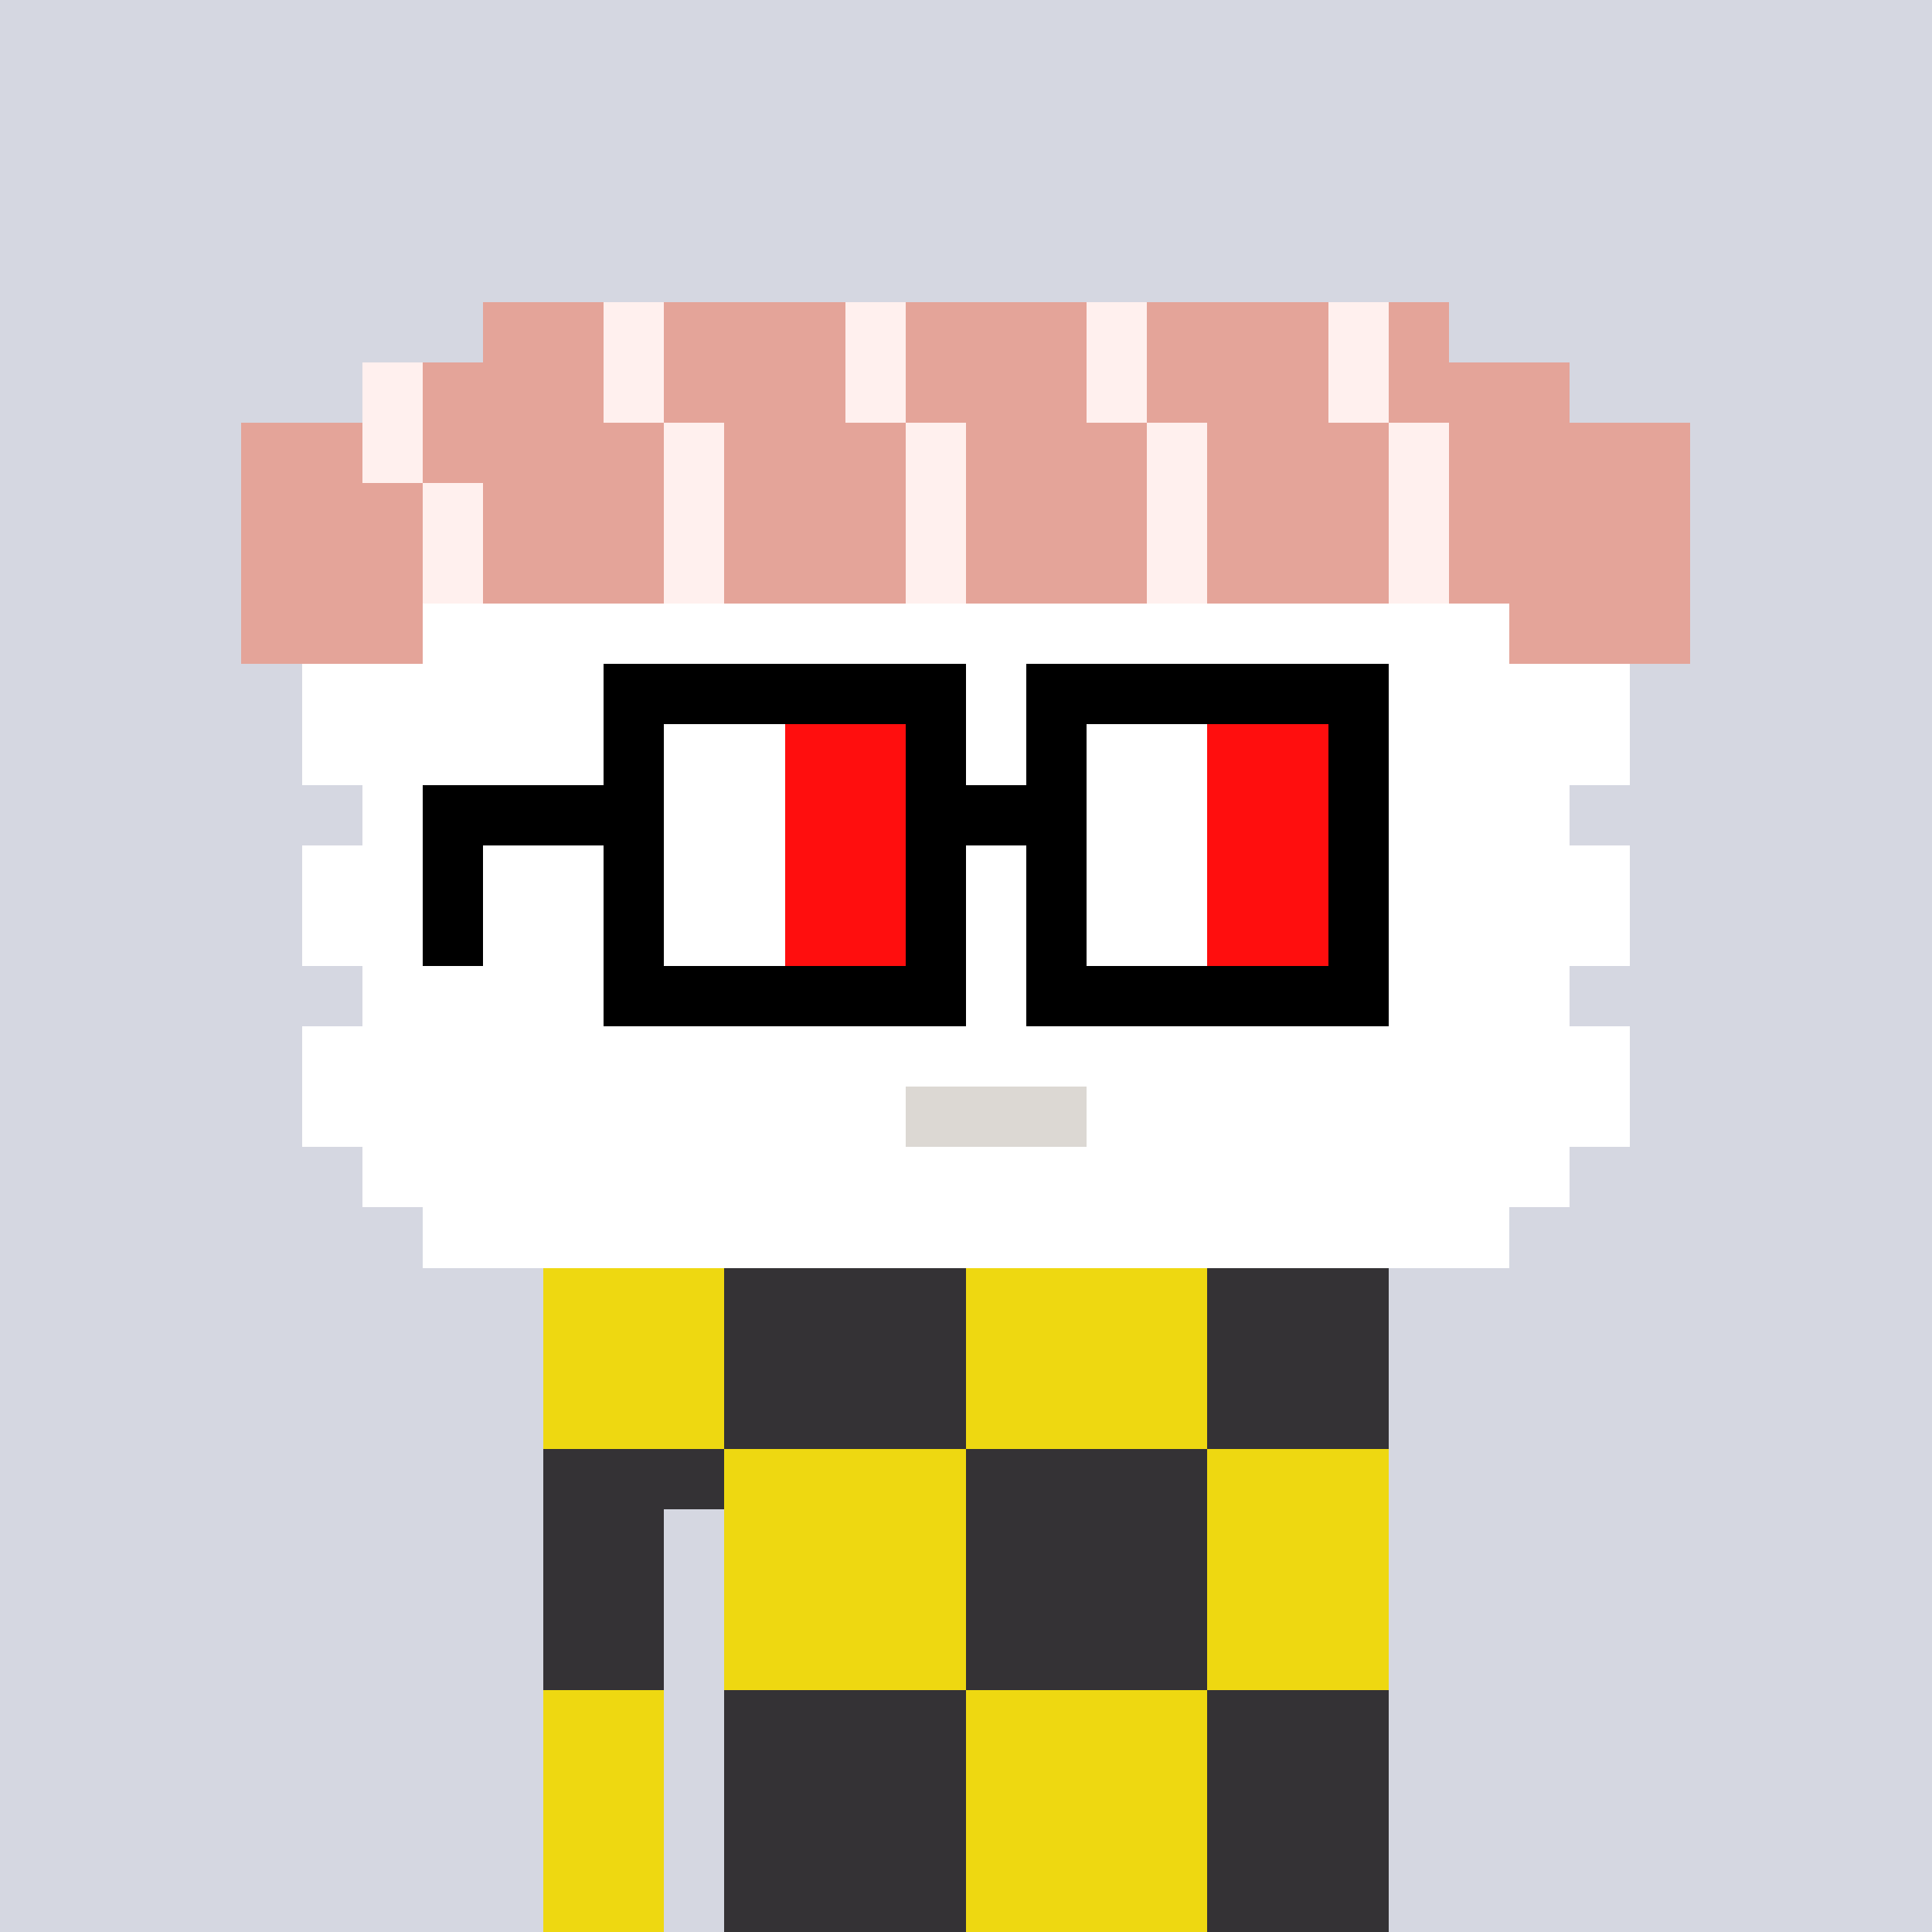 <svg width="320" height="320" viewBox="0 0 320 320" xmlns="http://www.w3.org/2000/svg" shape-rendering="crispEdges"><rect width="100%" height="100%" fill="#d5d7e1" /><rect width="140" height="10" x="90" y="210" fill="#343235" /><rect width="140" height="10" x="90" y="220" fill="#343235" /><rect width="140" height="10" x="90" y="230" fill="#343235" /><rect width="140" height="10" x="90" y="240" fill="#343235" /><rect width="20" height="10" x="90" y="250" fill="#343235" /><rect width="110" height="10" x="120" y="250" fill="#343235" /><rect width="20" height="10" x="90" y="260" fill="#343235" /><rect width="110" height="10" x="120" y="260" fill="#343235" /><rect width="20" height="10" x="90" y="270" fill="#343235" /><rect width="110" height="10" x="120" y="270" fill="#343235" /><rect width="20" height="10" x="90" y="280" fill="#343235" /><rect width="110" height="10" x="120" y="280" fill="#343235" /><rect width="20" height="10" x="90" y="290" fill="#343235" /><rect width="110" height="10" x="120" y="290" fill="#343235" /><rect width="20" height="10" x="90" y="300" fill="#343235" /><rect width="110" height="10" x="120" y="300" fill="#343235" /><rect width="20" height="10" x="90" y="310" fill="#343235" /><rect width="110" height="10" x="120" y="310" fill="#343235" /><rect width="30" height="10" x="90" y="210" fill="#eed811" /><rect width="40" height="10" x="160" y="210" fill="#eed811" /><rect width="30" height="10" x="90" y="220" fill="#eed811" /><rect width="40" height="10" x="160" y="220" fill="#eed811" /><rect width="30" height="10" x="90" y="230" fill="#eed811" /><rect width="40" height="10" x="160" y="230" fill="#eed811" /><rect width="40" height="10" x="120" y="240" fill="#eed811" /><rect width="30" height="10" x="200" y="240" fill="#eed811" /><rect width="40" height="10" x="120" y="250" fill="#eed811" /><rect width="30" height="10" x="200" y="250" fill="#eed811" /><rect width="40" height="10" x="120" y="260" fill="#eed811" /><rect width="30" height="10" x="200" y="260" fill="#eed811" /><rect width="40" height="10" x="120" y="270" fill="#eed811" /><rect width="30" height="10" x="200" y="270" fill="#eed811" /><rect width="20" height="10" x="90" y="280" fill="#eed811" /><rect width="40" height="10" x="160" y="280" fill="#eed811" /><rect width="20" height="10" x="90" y="290" fill="#eed811" /><rect width="40" height="10" x="160" y="290" fill="#eed811" /><rect width="20" height="10" x="90" y="300" fill="#eed811" /><rect width="40" height="10" x="160" y="300" fill="#eed811" /><rect width="20" height="10" x="90" y="310" fill="#eed811" /><rect width="40" height="10" x="160" y="310" fill="#eed811" /><rect width="20" height="10" x="80" y="50" fill="#e4a499" /><rect width="10" height="10" x="100" y="50" fill="#fff0ee" /><rect width="30" height="10" x="110" y="50" fill="#e4a499" /><rect width="10" height="10" x="140" y="50" fill="#fff0ee" /><rect width="30" height="10" x="150" y="50" fill="#e4a499" /><rect width="10" height="10" x="180" y="50" fill="#fff0ee" /><rect width="30" height="10" x="190" y="50" fill="#e4a499" /><rect width="10" height="10" x="220" y="50" fill="#fff0ee" /><rect width="10" height="10" x="230" y="50" fill="#e4a499" /><rect width="10" height="10" x="60" y="60" fill="#fff0ee" /><rect width="30" height="10" x="70" y="60" fill="#e4a499" /><rect width="10" height="10" x="100" y="60" fill="#fff0ee" /><rect width="30" height="10" x="110" y="60" fill="#e4a499" /><rect width="10" height="10" x="140" y="60" fill="#fff0ee" /><rect width="30" height="10" x="150" y="60" fill="#e4a499" /><rect width="10" height="10" x="180" y="60" fill="#fff0ee" /><rect width="30" height="10" x="190" y="60" fill="#e4a499" /><rect width="10" height="10" x="220" y="60" fill="#fff0ee" /><rect width="30" height="10" x="230" y="60" fill="#e4a499" /><rect width="20" height="10" x="40" y="70" fill="#e4a499" /><rect width="10" height="10" x="60" y="70" fill="#fff0ee" /><rect width="40" height="10" x="70" y="70" fill="#e4a499" /><rect width="10" height="10" x="110" y="70" fill="#fff0ee" /><rect width="30" height="10" x="120" y="70" fill="#e4a499" /><rect width="10" height="10" x="150" y="70" fill="#fff0ee" /><rect width="30" height="10" x="160" y="70" fill="#e4a499" /><rect width="10" height="10" x="190" y="70" fill="#fff0ee" /><rect width="30" height="10" x="200" y="70" fill="#e4a499" /><rect width="10" height="10" x="230" y="70" fill="#fff0ee" /><rect width="40" height="10" x="240" y="70" fill="#e4a499" /><rect width="30" height="10" x="40" y="80" fill="#e4a499" /><rect width="10" height="10" x="70" y="80" fill="#fff0ee" /><rect width="30" height="10" x="80" y="80" fill="#e4a499" /><rect width="10" height="10" x="110" y="80" fill="#fff0ee" /><rect width="30" height="10" x="120" y="80" fill="#e4a499" /><rect width="10" height="10" x="150" y="80" fill="#fff0ee" /><rect width="30" height="10" x="160" y="80" fill="#e4a499" /><rect width="10" height="10" x="190" y="80" fill="#fff0ee" /><rect width="30" height="10" x="200" y="80" fill="#e4a499" /><rect width="10" height="10" x="230" y="80" fill="#fff0ee" /><rect width="40" height="10" x="240" y="80" fill="#e4a499" /><rect width="30" height="10" x="40" y="90" fill="#e4a499" /><rect width="10" height="10" x="70" y="90" fill="#fff0ee" /><rect width="30" height="10" x="80" y="90" fill="#e4a499" /><rect width="10" height="10" x="110" y="90" fill="#fff0ee" /><rect width="30" height="10" x="120" y="90" fill="#e4a499" /><rect width="10" height="10" x="150" y="90" fill="#fff0ee" /><rect width="30" height="10" x="160" y="90" fill="#e4a499" /><rect width="10" height="10" x="190" y="90" fill="#fff0ee" /><rect width="30" height="10" x="200" y="90" fill="#e4a499" /><rect width="10" height="10" x="230" y="90" fill="#fff0ee" /><rect width="40" height="10" x="240" y="90" fill="#e4a499" /><rect width="30" height="10" x="40" y="100" fill="#e4a499" /><rect width="180" height="10" x="70" y="100" fill="#ffffff" /><rect width="30" height="10" x="250" y="100" fill="#e4a499" /><rect width="220" height="10" x="50" y="110" fill="#ffffff" /><rect width="220" height="10" x="50" y="120" fill="#ffffff" /><rect width="200" height="10" x="60" y="130" fill="#ffffff" /><rect width="220" height="10" x="50" y="140" fill="#ffffff" /><rect width="220" height="10" x="50" y="150" fill="#ffffff" /><rect width="200" height="10" x="60" y="160" fill="#ffffff" /><rect width="220" height="10" x="50" y="170" fill="#ffffff" /><rect width="100" height="10" x="50" y="180" fill="#ffffff" /><rect width="30" height="10" x="150" y="180" fill="#dcd8d3" /><rect width="90" height="10" x="180" y="180" fill="#ffffff" /><rect width="200" height="10" x="60" y="190" fill="#ffffff" /><rect width="180" height="10" x="70" y="200" fill="#ffffff" /><rect width="60" height="10" x="100" y="110" fill="#000000" /><rect width="60" height="10" x="170" y="110" fill="#000000" /><rect width="10" height="10" x="100" y="120" fill="#000000" /><rect width="20" height="10" x="110" y="120" fill="#ffffff" /><rect width="20" height="10" x="130" y="120" fill="#ff0e0e" /><rect width="10" height="10" x="150" y="120" fill="#000000" /><rect width="10" height="10" x="170" y="120" fill="#000000" /><rect width="20" height="10" x="180" y="120" fill="#ffffff" /><rect width="20" height="10" x="200" y="120" fill="#ff0e0e" /><rect width="10" height="10" x="220" y="120" fill="#000000" /><rect width="40" height="10" x="70" y="130" fill="#000000" /><rect width="20" height="10" x="110" y="130" fill="#ffffff" /><rect width="20" height="10" x="130" y="130" fill="#ff0e0e" /><rect width="30" height="10" x="150" y="130" fill="#000000" /><rect width="20" height="10" x="180" y="130" fill="#ffffff" /><rect width="20" height="10" x="200" y="130" fill="#ff0e0e" /><rect width="10" height="10" x="220" y="130" fill="#000000" /><rect width="10" height="10" x="70" y="140" fill="#000000" /><rect width="10" height="10" x="100" y="140" fill="#000000" /><rect width="20" height="10" x="110" y="140" fill="#ffffff" /><rect width="20" height="10" x="130" y="140" fill="#ff0e0e" /><rect width="10" height="10" x="150" y="140" fill="#000000" /><rect width="10" height="10" x="170" y="140" fill="#000000" /><rect width="20" height="10" x="180" y="140" fill="#ffffff" /><rect width="20" height="10" x="200" y="140" fill="#ff0e0e" /><rect width="10" height="10" x="220" y="140" fill="#000000" /><rect width="10" height="10" x="70" y="150" fill="#000000" /><rect width="10" height="10" x="100" y="150" fill="#000000" /><rect width="20" height="10" x="110" y="150" fill="#ffffff" /><rect width="20" height="10" x="130" y="150" fill="#ff0e0e" /><rect width="10" height="10" x="150" y="150" fill="#000000" /><rect width="10" height="10" x="170" y="150" fill="#000000" /><rect width="20" height="10" x="180" y="150" fill="#ffffff" /><rect width="20" height="10" x="200" y="150" fill="#ff0e0e" /><rect width="10" height="10" x="220" y="150" fill="#000000" /><rect width="60" height="10" x="100" y="160" fill="#000000" /><rect width="60" height="10" x="170" y="160" fill="#000000" /></svg>